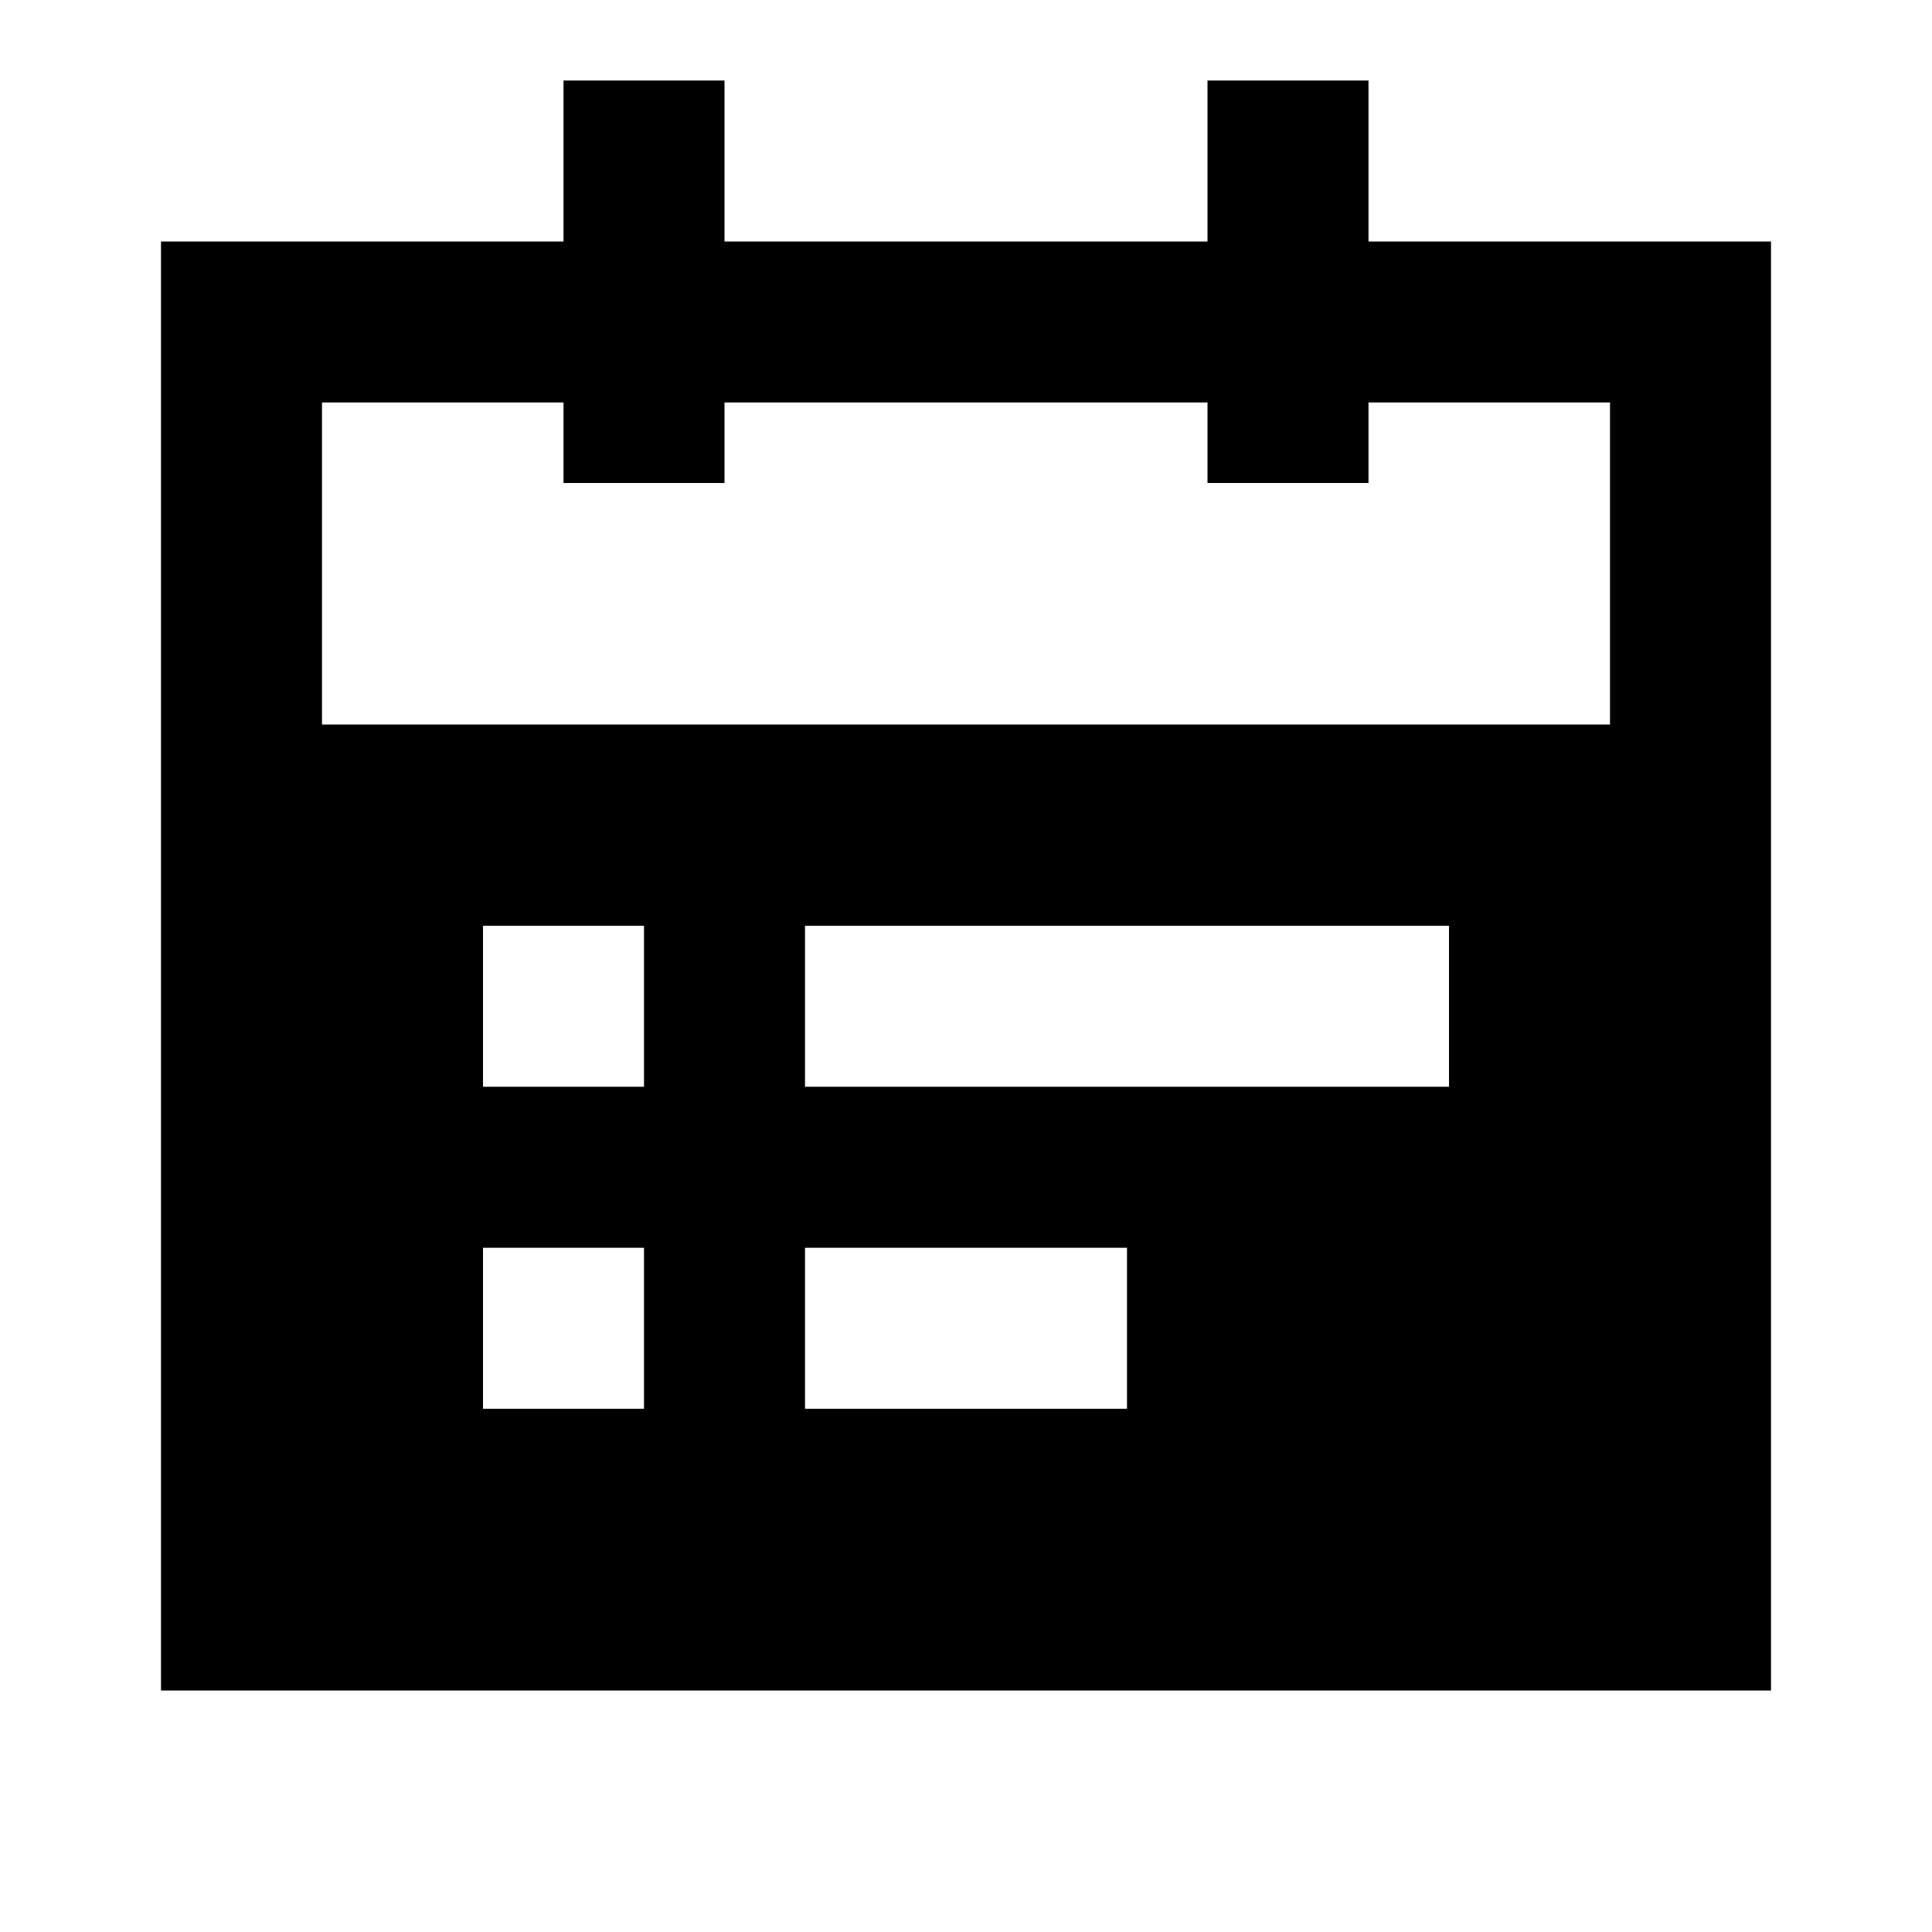 <svg xmlns="http://www.w3.org/2000/svg" width="24" height="24" fill="none">
  <path
    fill="currentColor"
    d="M9 3V1H7v2H2v18h20V3h-5V1h-2v2zM7 5v1h2V5h6v1h2V5h3v4H4V5zm1 6.5v2H6v-2zm10 2h-8v-2h8zm-12 2h2v2H6zm8 2h-4v-2h4z"
  />
</svg>
